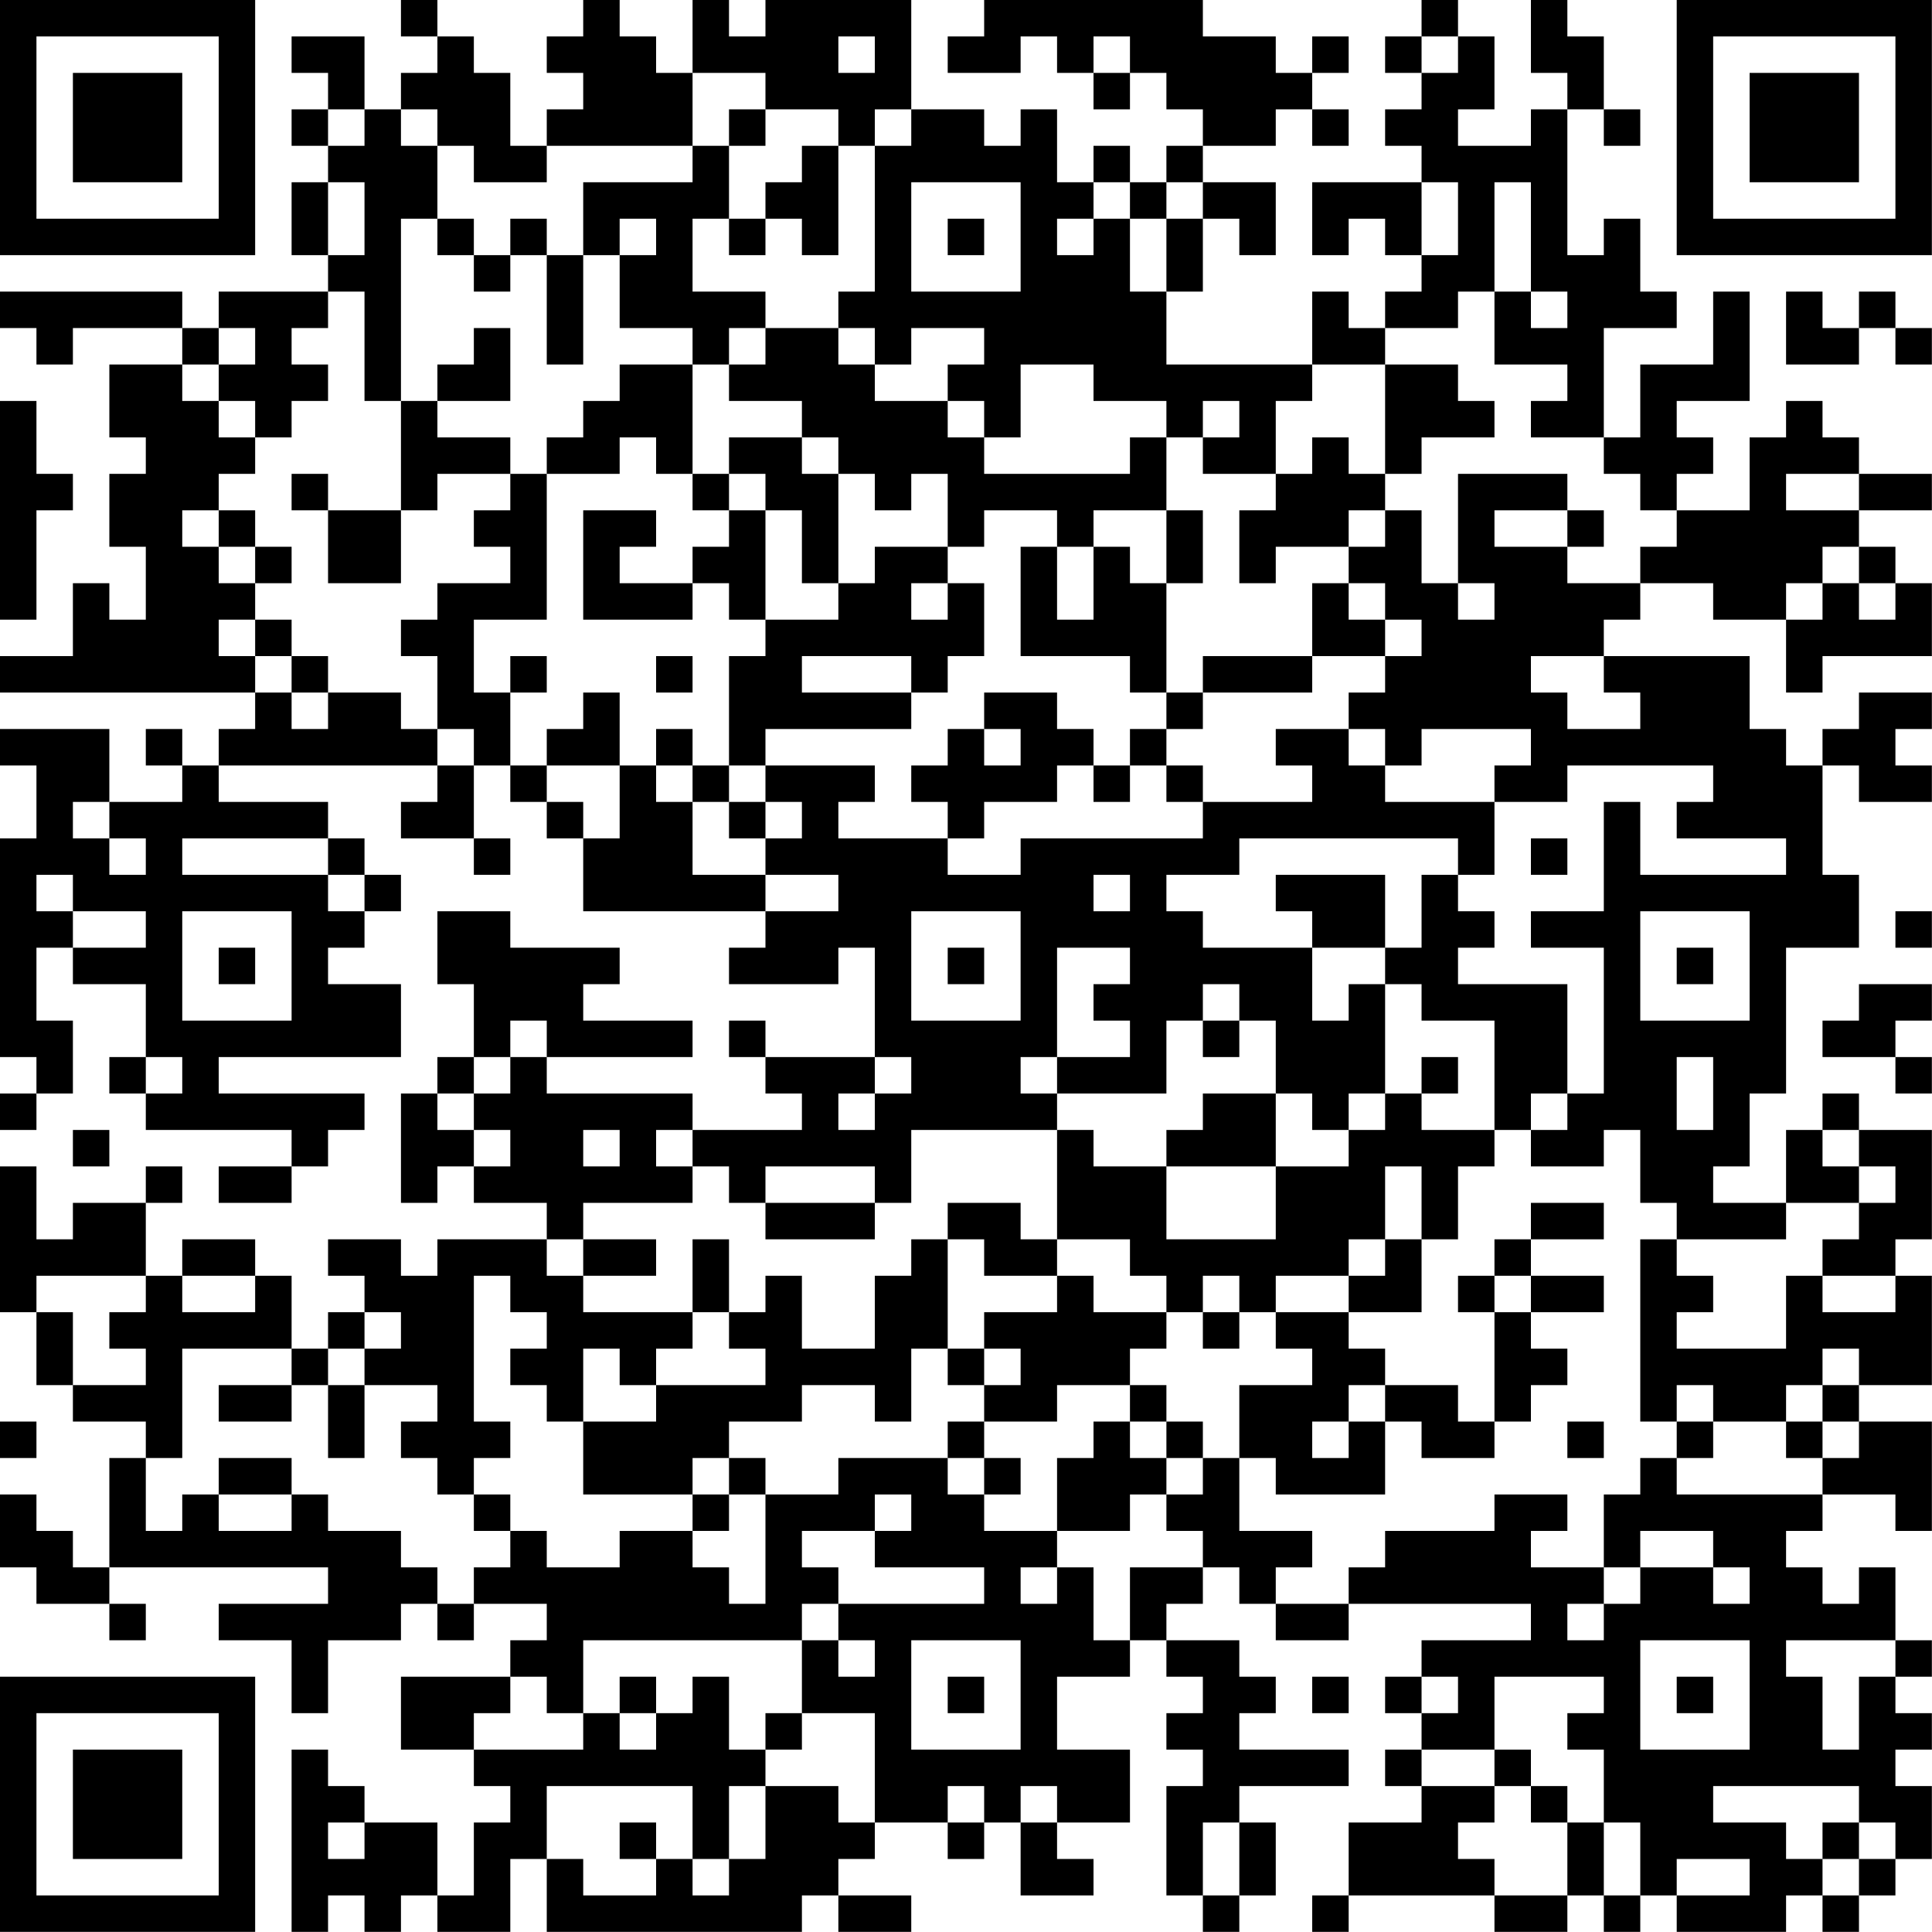 <?xml version="1.0" encoding="UTF-8"?>
<svg xmlns="http://www.w3.org/2000/svg" version="1.1" width="300" height="300" viewBox="0 0 300 300"><rect x="0" y="0" width="300" height="300" fill="#ffffff"/><g transform="scale(5.66)"><g transform="translate(0,0)"><path fill-rule="evenodd" d="M11 0L11 1L12 1L12 2L11 2L11 3L10 3L10 1L8 1L8 2L9 2L9 3L8 3L8 4L9 4L9 5L8 5L8 7L9 7L9 8L6 8L6 9L5 9L5 8L0 8L0 9L1 9L1 10L2 10L2 9L5 9L5 10L3 10L3 12L4 12L4 13L3 13L3 15L4 15L4 17L3 17L3 16L2 16L2 18L0 18L0 19L7 19L7 20L6 20L6 21L5 21L5 20L4 20L4 21L5 21L5 22L3 22L3 20L0 20L0 21L1 21L1 23L0 23L0 29L1 29L1 30L0 30L0 31L1 31L1 30L2 30L2 28L1 28L1 26L2 26L2 27L4 27L4 29L3 29L3 30L4 30L4 31L8 31L8 32L6 32L6 33L8 33L8 32L9 32L9 31L10 31L10 30L6 30L6 29L11 29L11 27L9 27L9 26L10 26L10 25L11 25L11 24L10 24L10 23L9 23L9 22L6 22L6 21L12 21L12 22L11 22L11 23L13 23L13 24L14 24L14 23L13 23L13 21L14 21L14 22L15 22L15 23L16 23L16 25L21 25L21 26L20 26L20 27L23 27L23 26L24 26L24 29L21 29L21 28L20 28L20 29L21 29L21 30L22 30L22 31L19 31L19 30L15 30L15 29L19 29L19 28L16 28L16 27L17 27L17 26L14 26L14 25L12 25L12 27L13 27L13 29L12 29L12 30L11 30L11 33L12 33L12 32L13 32L13 33L15 33L15 34L12 34L12 35L11 35L11 34L9 34L9 35L10 35L10 36L9 36L9 37L8 37L8 35L7 35L7 34L5 34L5 35L4 35L4 33L5 33L5 32L4 32L4 33L2 33L2 34L1 34L1 32L0 32L0 36L1 36L1 38L2 38L2 39L4 39L4 40L3 40L3 43L2 43L2 42L1 42L1 41L0 41L0 43L1 43L1 44L3 44L3 45L4 45L4 44L3 44L3 43L9 43L9 44L6 44L6 45L8 45L8 47L9 47L9 45L11 45L11 44L12 44L12 45L13 45L13 44L15 44L15 45L14 45L14 46L11 46L11 48L13 48L13 49L14 49L14 50L13 50L13 52L12 52L12 50L10 50L10 49L9 49L9 48L8 48L8 53L9 53L9 52L10 52L10 53L11 53L11 52L12 52L12 53L14 53L14 51L15 51L15 53L22 53L22 52L23 52L23 53L25 53L25 52L23 52L23 51L24 51L24 50L26 50L26 51L27 51L27 50L28 50L28 52L30 52L30 51L29 51L29 50L31 50L31 48L29 48L29 46L31 46L31 45L32 45L32 46L33 46L33 47L32 47L32 48L33 48L33 49L32 49L32 52L33 52L33 53L34 53L34 52L35 52L35 50L34 50L34 49L37 49L37 48L34 48L34 47L35 47L35 46L34 46L34 45L32 45L32 44L33 44L33 43L34 43L34 44L35 44L35 45L37 45L37 44L42 44L42 45L39 45L39 46L38 46L38 47L39 47L39 48L38 48L38 49L39 49L39 50L37 50L37 52L36 52L36 53L37 53L37 52L41 52L41 53L43 53L43 52L44 52L44 53L45 53L45 52L46 52L46 53L49 53L49 52L50 52L50 53L51 53L51 52L52 52L52 51L53 51L53 49L52 49L52 48L53 48L53 47L52 47L52 46L53 46L53 45L52 45L52 43L51 43L51 44L50 44L50 43L49 43L49 42L50 42L50 41L52 41L52 42L53 42L53 39L51 39L51 38L53 38L53 35L52 35L52 34L53 34L53 31L51 31L51 30L50 30L50 31L49 31L49 33L47 33L47 32L48 32L48 30L49 30L49 26L51 26L51 24L50 24L50 21L51 21L51 22L53 22L53 21L52 21L52 20L53 20L53 19L51 19L51 20L50 20L50 21L49 21L49 20L48 20L48 18L44 18L44 17L45 17L45 16L47 16L47 17L49 17L49 19L50 19L50 18L53 18L53 16L52 16L52 15L51 15L51 14L53 14L53 13L51 13L51 12L50 12L50 11L49 11L49 12L48 12L48 14L46 14L46 13L47 13L47 12L46 12L46 11L48 11L48 8L47 8L47 10L45 10L45 12L44 12L44 9L46 9L46 8L45 8L45 6L44 6L44 7L43 7L43 3L44 3L44 4L45 4L45 3L44 3L44 1L43 1L43 0L42 0L42 2L43 2L43 3L42 3L42 4L40 4L40 3L41 3L41 1L40 1L40 0L39 0L39 1L38 1L38 2L39 2L39 3L38 3L38 4L39 4L39 5L36 5L36 7L37 7L37 6L38 6L38 7L39 7L39 8L38 8L38 9L37 9L37 8L36 8L36 10L32 10L32 8L33 8L33 6L34 6L34 7L35 7L35 5L33 5L33 4L35 4L35 3L36 3L36 4L37 4L37 3L36 3L36 2L37 2L37 1L36 1L36 2L35 2L35 1L33 1L33 0L27 0L27 1L26 1L26 2L28 2L28 1L29 1L29 2L30 2L30 3L31 3L31 2L32 2L32 3L33 3L33 4L32 4L32 5L31 5L31 4L30 4L30 5L29 5L29 3L28 3L28 4L27 4L27 3L25 3L25 0L21 0L21 1L20 1L20 0L19 0L19 2L18 2L18 1L17 1L17 0L16 0L16 1L15 1L15 2L16 2L16 3L15 3L15 4L14 4L14 2L13 2L13 1L12 1L12 0ZM23 1L23 2L24 2L24 1ZM30 1L30 2L31 2L31 1ZM39 1L39 2L40 2L40 1ZM19 2L19 4L15 4L15 5L13 5L13 4L12 4L12 3L11 3L11 4L12 4L12 6L11 6L11 11L10 11L10 8L9 8L9 9L8 9L8 10L9 10L9 11L8 11L8 12L7 12L7 11L6 11L6 10L7 10L7 9L6 9L6 10L5 10L5 11L6 11L6 12L7 12L7 13L6 13L6 14L5 14L5 15L6 15L6 16L7 16L7 17L6 17L6 18L7 18L7 19L8 19L8 20L9 20L9 19L11 19L11 20L12 20L12 21L13 21L13 20L12 20L12 18L11 18L11 17L12 17L12 16L14 16L14 15L13 15L13 14L14 14L14 13L15 13L15 17L13 17L13 19L14 19L14 21L15 21L15 22L16 22L16 23L17 23L17 21L18 21L18 22L19 22L19 24L21 24L21 25L23 25L23 24L21 24L21 23L22 23L22 22L21 22L21 21L24 21L24 22L23 22L23 23L26 23L26 24L28 24L28 23L33 23L33 22L36 22L36 21L35 21L35 20L37 20L37 21L38 21L38 22L41 22L41 24L40 24L40 23L34 23L34 24L32 24L32 25L33 25L33 26L36 26L36 28L37 28L37 27L38 27L38 30L37 30L37 31L36 31L36 30L35 30L35 28L34 28L34 27L33 27L33 28L32 28L32 30L29 30L29 29L31 29L31 28L30 28L30 27L31 27L31 26L29 26L29 29L28 29L28 30L29 30L29 31L25 31L25 33L24 33L24 32L21 32L21 33L20 33L20 32L19 32L19 31L18 31L18 32L19 32L19 33L16 33L16 34L15 34L15 35L16 35L16 36L19 36L19 37L18 37L18 38L17 38L17 37L16 37L16 39L15 39L15 38L14 38L14 37L15 37L15 36L14 36L14 35L13 35L13 39L14 39L14 40L13 40L13 41L12 41L12 40L11 40L11 39L12 39L12 38L10 38L10 37L11 37L11 36L10 36L10 37L9 37L9 38L8 38L8 37L5 37L5 40L4 40L4 42L5 42L5 41L6 41L6 42L8 42L8 41L9 41L9 42L11 42L11 43L12 43L12 44L13 44L13 43L14 43L14 42L15 42L15 43L17 43L17 42L19 42L19 43L20 43L20 44L21 44L21 41L23 41L23 40L26 40L26 41L27 41L27 42L29 42L29 43L28 43L28 44L29 44L29 43L30 43L30 45L31 45L31 43L33 43L33 42L32 42L32 41L33 41L33 40L34 40L34 42L36 42L36 43L35 43L35 44L37 44L37 43L38 43L38 42L41 42L41 41L43 41L43 42L42 42L42 43L44 43L44 44L43 44L43 45L44 45L44 44L45 44L45 43L47 43L47 44L48 44L48 43L47 43L47 42L45 42L45 43L44 43L44 41L45 41L45 40L46 40L46 41L50 41L50 40L51 40L51 39L50 39L50 38L51 38L51 37L50 37L50 38L49 38L49 39L47 39L47 38L46 38L46 39L45 39L45 34L46 34L46 35L47 35L47 36L46 36L46 37L49 37L49 35L50 35L50 36L52 36L52 35L50 35L50 34L51 34L51 33L52 33L52 32L51 32L51 31L50 31L50 32L51 32L51 33L49 33L49 34L46 34L46 33L45 33L45 31L44 31L44 32L42 32L42 31L43 31L43 30L44 30L44 26L42 26L42 25L44 25L44 22L45 22L45 24L49 24L49 23L46 23L46 22L47 22L47 21L43 21L43 22L41 22L41 21L42 21L42 20L39 20L39 21L38 21L38 20L37 20L37 19L38 19L38 18L39 18L39 17L38 17L38 16L37 16L37 15L38 15L38 14L39 14L39 16L40 16L40 17L41 17L41 16L40 16L40 13L43 13L43 14L41 14L41 15L43 15L43 16L45 16L45 15L46 15L46 14L45 14L45 13L44 13L44 12L42 12L42 11L43 11L43 10L41 10L41 8L42 8L42 9L43 9L43 8L42 8L42 5L41 5L41 8L40 8L40 9L38 9L38 10L36 10L36 11L35 11L35 13L33 13L33 12L34 12L34 11L33 11L33 12L32 12L32 11L30 11L30 10L28 10L28 12L27 12L27 11L26 11L26 10L27 10L27 9L25 9L25 10L24 10L24 9L23 9L23 8L24 8L24 4L25 4L25 3L24 3L24 4L23 4L23 3L21 3L21 2ZM9 3L9 4L10 4L10 3ZM20 3L20 4L19 4L19 5L16 5L16 7L15 7L15 6L14 6L14 7L13 7L13 6L12 6L12 7L13 7L13 8L14 8L14 7L15 7L15 10L16 10L16 7L17 7L17 9L19 9L19 10L17 10L17 11L16 11L16 12L15 12L15 13L17 13L17 12L18 12L18 13L19 13L19 14L20 14L20 15L19 15L19 16L17 16L17 15L18 15L18 14L16 14L16 17L19 17L19 16L20 16L20 17L21 17L21 18L20 18L20 21L19 21L19 20L18 20L18 21L19 21L19 22L20 22L20 23L21 23L21 22L20 22L20 21L21 21L21 20L25 20L25 19L26 19L26 18L27 18L27 16L26 16L26 15L27 15L27 14L29 14L29 15L28 15L28 18L31 18L31 19L32 19L32 20L31 20L31 21L30 21L30 20L29 20L29 19L27 19L27 20L26 20L26 21L25 21L25 22L26 22L26 23L27 23L27 22L29 22L29 21L30 21L30 22L31 22L31 21L32 21L32 22L33 22L33 21L32 21L32 20L33 20L33 19L36 19L36 18L38 18L38 17L37 17L37 16L36 16L36 18L33 18L33 19L32 19L32 16L33 16L33 14L32 14L32 12L31 12L31 13L27 13L27 12L26 12L26 11L24 11L24 10L23 10L23 9L21 9L21 8L19 8L19 6L20 6L20 7L21 7L21 6L22 6L22 7L23 7L23 4L22 4L22 5L21 5L21 6L20 6L20 4L21 4L21 3ZM9 5L9 7L10 7L10 5ZM25 5L25 8L28 8L28 5ZM30 5L30 6L29 6L29 7L30 7L30 6L31 6L31 8L32 8L32 6L33 6L33 5L32 5L32 6L31 6L31 5ZM39 5L39 7L40 7L40 5ZM17 6L17 7L18 7L18 6ZM26 6L26 7L27 7L27 6ZM49 8L49 10L51 10L51 9L52 9L52 10L53 10L53 9L52 9L52 8L51 8L51 9L50 9L50 8ZM13 9L13 10L12 10L12 11L11 11L11 14L9 14L9 13L8 13L8 14L9 14L9 16L11 16L11 14L12 14L12 13L14 13L14 12L12 12L12 11L14 11L14 9ZM20 9L20 10L19 10L19 13L20 13L20 14L21 14L21 17L23 17L23 16L24 16L24 15L26 15L26 13L25 13L25 14L24 14L24 13L23 13L23 12L22 12L22 11L20 11L20 10L21 10L21 9ZM38 10L38 13L37 13L37 12L36 12L36 13L35 13L35 14L34 14L34 16L35 16L35 15L37 15L37 14L38 14L38 13L39 13L39 12L41 12L41 11L40 11L40 10ZM0 11L0 17L1 17L1 14L2 14L2 13L1 13L1 11ZM20 12L20 13L21 13L21 14L22 14L22 16L23 16L23 13L22 13L22 12ZM49 13L49 14L51 14L51 13ZM6 14L6 15L7 15L7 16L8 16L8 15L7 15L7 14ZM30 14L30 15L29 15L29 17L30 17L30 15L31 15L31 16L32 16L32 14ZM43 14L43 15L44 15L44 14ZM50 15L50 16L49 16L49 17L50 17L50 16L51 16L51 17L52 17L52 16L51 16L51 15ZM25 16L25 17L26 17L26 16ZM7 17L7 18L8 18L8 19L9 19L9 18L8 18L8 17ZM14 18L14 19L15 19L15 18ZM18 18L18 19L19 19L19 18ZM22 18L22 19L25 19L25 18ZM42 18L42 19L43 19L43 20L45 20L45 19L44 19L44 18ZM16 19L16 20L15 20L15 21L17 21L17 19ZM27 20L27 21L28 21L28 20ZM2 22L2 23L3 23L3 24L4 24L4 23L3 23L3 22ZM5 23L5 24L9 24L9 25L10 25L10 24L9 24L9 23ZM42 23L42 24L43 24L43 23ZM1 24L1 25L2 25L2 26L4 26L4 25L2 25L2 24ZM30 24L30 25L31 25L31 24ZM35 24L35 25L36 25L36 26L38 26L38 27L39 27L39 28L41 28L41 31L39 31L39 30L40 30L40 29L39 29L39 30L38 30L38 31L37 31L37 32L35 32L35 30L33 30L33 31L32 31L32 32L30 32L30 31L29 31L29 34L28 34L28 33L26 33L26 34L25 34L25 35L24 35L24 37L22 37L22 35L21 35L21 36L20 36L20 34L19 34L19 36L20 36L20 37L21 37L21 38L18 38L18 39L16 39L16 41L19 41L19 42L20 42L20 41L21 41L21 40L20 40L20 39L22 39L22 38L24 38L24 39L25 39L25 37L26 37L26 38L27 38L27 39L26 39L26 40L27 40L27 41L28 41L28 40L27 40L27 39L29 39L29 38L31 38L31 39L30 39L30 40L29 40L29 42L31 42L31 41L32 41L32 40L33 40L33 39L32 39L32 38L31 38L31 37L32 37L32 36L33 36L33 37L34 37L34 36L35 36L35 37L36 37L36 38L34 38L34 40L35 40L35 41L38 41L38 39L39 39L39 40L41 40L41 39L42 39L42 38L43 38L43 37L42 37L42 36L44 36L44 35L42 35L42 34L44 34L44 33L42 33L42 34L41 34L41 35L40 35L40 36L41 36L41 39L40 39L40 38L38 38L38 37L37 37L37 36L39 36L39 34L40 34L40 32L41 32L41 31L42 31L42 30L43 30L43 27L40 27L40 26L41 26L41 25L40 25L40 24L39 24L39 26L38 26L38 24ZM5 25L5 28L8 28L8 25ZM25 25L25 28L28 28L28 25ZM45 25L45 28L48 28L48 25ZM52 25L52 26L53 26L53 25ZM6 26L6 27L7 27L7 26ZM26 26L26 27L27 27L27 26ZM46 26L46 27L47 27L47 26ZM51 27L51 28L50 28L50 29L52 29L52 30L53 30L53 29L52 29L52 28L53 28L53 27ZM14 28L14 29L13 29L13 30L12 30L12 31L13 31L13 32L14 32L14 31L13 31L13 30L14 30L14 29L15 29L15 28ZM33 28L33 29L34 29L34 28ZM4 29L4 30L5 30L5 29ZM24 29L24 30L23 30L23 31L24 31L24 30L25 30L25 29ZM46 29L46 31L47 31L47 29ZM2 31L2 32L3 32L3 31ZM16 31L16 32L17 32L17 31ZM32 32L32 34L35 34L35 32ZM38 32L38 34L37 34L37 35L35 35L35 36L37 36L37 35L38 35L38 34L39 34L39 32ZM21 33L21 34L24 34L24 33ZM16 34L16 35L18 35L18 34ZM26 34L26 37L27 37L27 38L28 38L28 37L27 37L27 36L29 36L29 35L30 35L30 36L32 36L32 35L31 35L31 34L29 34L29 35L27 35L27 34ZM1 35L1 36L2 36L2 38L4 38L4 37L3 37L3 36L4 36L4 35ZM5 35L5 36L7 36L7 35ZM33 35L33 36L34 36L34 35ZM41 35L41 36L42 36L42 35ZM6 38L6 39L8 39L8 38ZM9 38L9 40L10 40L10 38ZM37 38L37 39L36 39L36 40L37 40L37 39L38 39L38 38ZM0 39L0 40L1 40L1 39ZM31 39L31 40L32 40L32 39ZM43 39L43 40L44 40L44 39ZM46 39L46 40L47 40L47 39ZM49 39L49 40L50 40L50 39ZM6 40L6 41L8 41L8 40ZM19 40L19 41L20 41L20 40ZM13 41L13 42L14 42L14 41ZM24 41L24 42L22 42L22 43L23 43L23 44L22 44L22 45L16 45L16 47L15 47L15 46L14 46L14 47L13 47L13 48L16 48L16 47L17 47L17 48L18 48L18 47L19 47L19 46L20 46L20 48L21 48L21 49L20 49L20 51L19 51L19 49L15 49L15 51L16 51L16 52L18 52L18 51L19 51L19 52L20 52L20 51L21 51L21 49L23 49L23 50L24 50L24 47L22 47L22 45L23 45L23 46L24 46L24 45L23 45L23 44L27 44L27 43L24 43L24 42L25 42L25 41ZM25 45L25 48L28 48L28 45ZM45 45L45 48L48 48L48 45ZM49 45L49 46L50 46L50 48L51 48L51 46L52 46L52 45ZM17 46L17 47L18 47L18 46ZM26 46L26 47L27 47L27 46ZM36 46L36 47L37 47L37 46ZM39 46L39 47L40 47L40 46ZM41 46L41 48L39 48L39 49L41 49L41 50L40 50L40 51L41 51L41 52L43 52L43 50L44 50L44 52L45 52L45 50L44 50L44 48L43 48L43 47L44 47L44 46ZM46 46L46 47L47 47L47 46ZM21 47L21 48L22 48L22 47ZM41 48L41 49L42 49L42 50L43 50L43 49L42 49L42 48ZM26 49L26 50L27 50L27 49ZM28 49L28 50L29 50L29 49ZM47 49L47 50L49 50L49 51L50 51L50 52L51 52L51 51L52 51L52 50L51 50L51 49ZM9 50L9 51L10 51L10 50ZM17 50L17 51L18 51L18 50ZM33 50L33 52L34 52L34 50ZM50 50L50 51L51 51L51 50ZM46 51L46 52L48 52L48 51ZM0 0L0 7L7 7L7 0ZM1 1L1 6L6 6L6 1ZM2 2L2 5L5 5L5 2ZM46 0L46 7L53 7L53 0ZM47 1L47 6L52 6L52 1ZM48 2L48 5L51 5L51 2ZM0 46L0 53L7 53L7 46ZM1 47L1 52L6 52L6 47ZM2 48L2 51L5 51L5 48Z" fill="#000000"/></g></g></svg>
